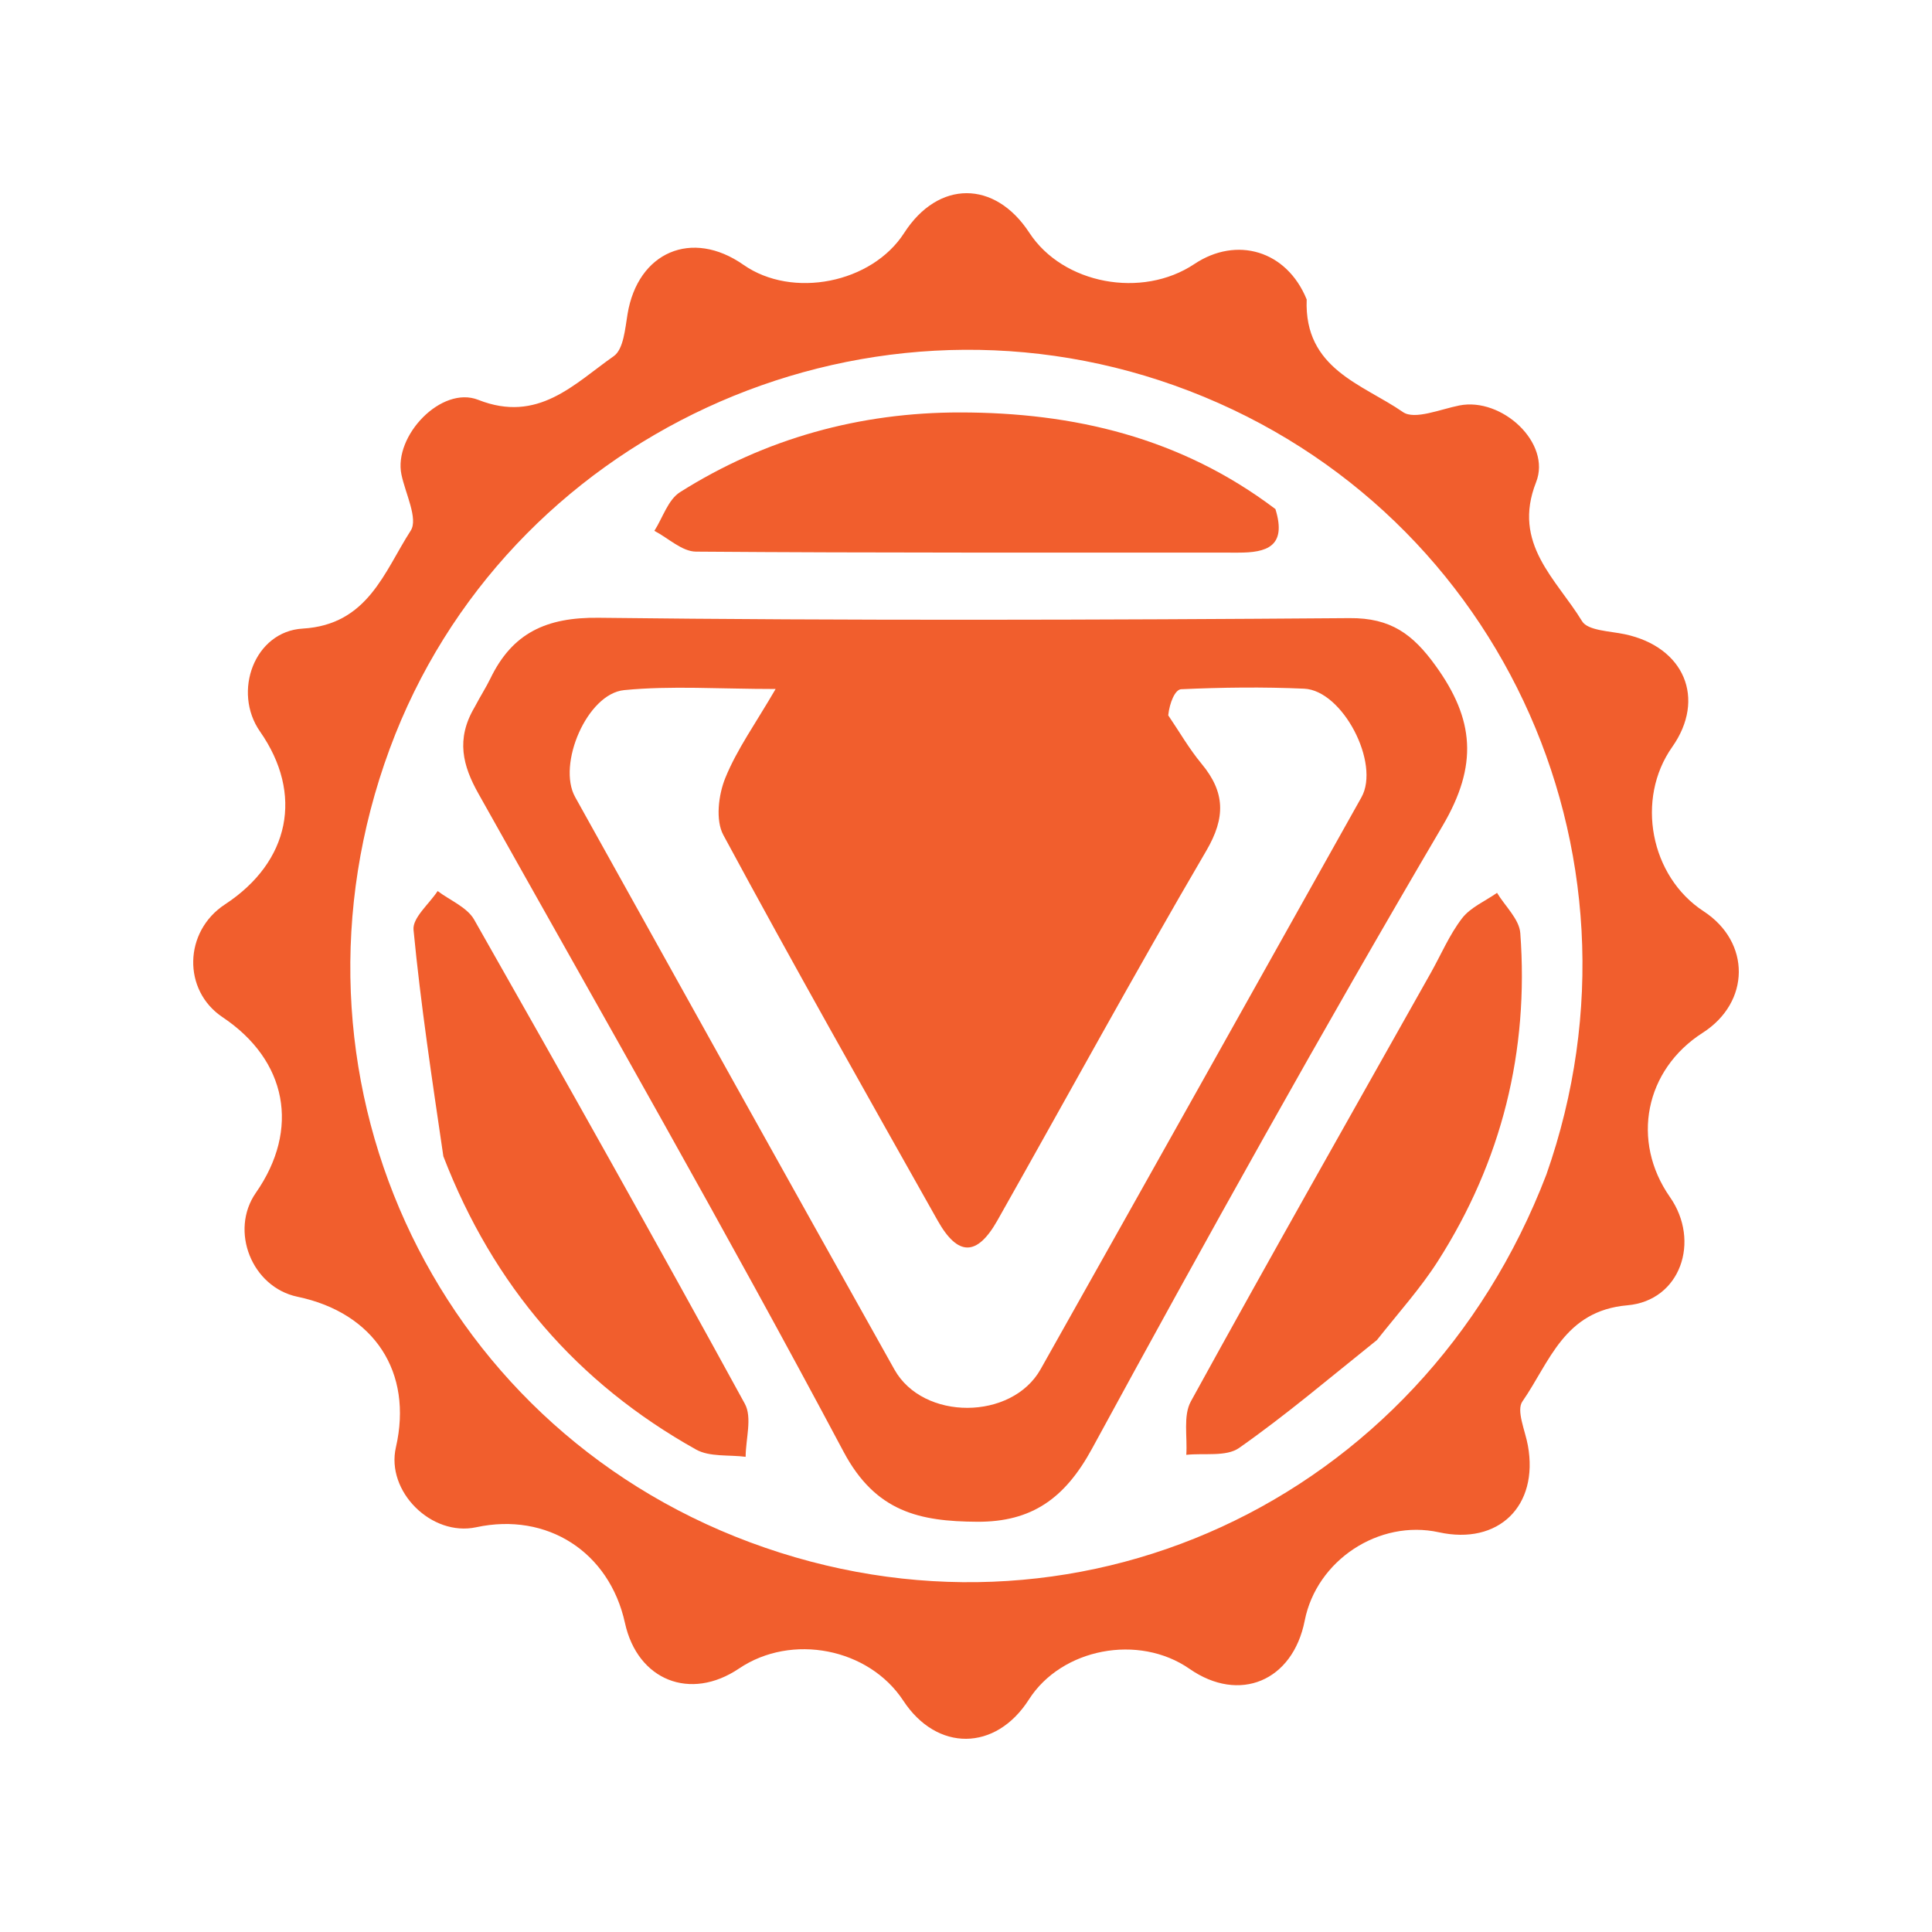 <?xml version="1.0" ?>
<svg xmlns="http://www.w3.org/2000/svg" viewBox="0 0 50 50" fill="none">
	<path d="M33.817 7.75C33.746 9.553 35.267 9.942 36.308 10.664C36.61 10.874 37.278 10.59 37.77 10.493C38.867 10.277 40.155 11.462 39.754 12.479C39.125 14.074 40.281 14.987 40.944 16.077C41.093 16.322 41.665 16.332 42.05 16.414C43.59 16.741 44.158 18.083 43.275 19.334C42.326 20.681 42.709 22.683 44.088 23.583C45.314 24.382 45.302 25.937 44.065 26.729C42.571 27.685 42.203 29.528 43.218 30.98C44.016 32.122 43.491 33.662 42.116 33.781C40.474 33.924 40.105 35.255 39.4 36.269C39.236 36.505 39.473 37.026 39.542 37.412C39.825 38.975 38.781 39.994 37.238 39.655C35.689 39.315 34.074 40.379 33.766 41.941C33.458 43.508 32.075 44.087 30.784 43.189C29.47 42.276 27.474 42.657 26.628 43.983C25.771 45.327 24.248 45.341 23.377 44.013C22.484 42.653 20.488 42.262 19.126 43.181C17.865 44.032 16.5 43.487 16.174 42.003C15.771 40.165 14.162 39.129 12.324 39.525C11.167 39.774 9.984 38.596 10.246 37.456C10.692 35.512 9.686 33.974 7.696 33.559C6.519 33.312 5.936 31.853 6.622 30.869C7.769 29.224 7.431 27.442 5.759 26.324C4.721 25.63 4.754 24.106 5.822 23.406C7.504 22.303 7.86 20.551 6.73 18.933C6.01 17.902 6.587 16.341 7.833 16.268C9.523 16.168 9.943 14.797 10.629 13.733C10.826 13.427 10.493 12.775 10.39 12.285C10.178 11.281 11.425 9.972 12.377 10.348C13.925 10.959 14.853 9.941 15.884 9.217C16.137 9.039 16.178 8.508 16.241 8.127C16.507 6.522 17.905 5.919 19.239 6.852C20.506 7.739 22.563 7.332 23.401 6.027C24.282 4.658 25.747 4.657 26.64 6.025C27.507 7.352 29.552 7.739 30.91 6.833C32 6.106 33.299 6.477 33.817 7.75ZM40.021 30.395C42.972 21.995 38.701 12.935 30.395 9.976C22.205 7.058 13.07 11.288 10.085 19.382C7.004 27.733 11.137 36.834 19.411 39.915C27.741 43.018 36.756 38.918 40.021 30.395Z" fill="#F15E2D"/>
	<path d="M12.281 18.305C12.44 18.003 12.58 17.789 12.691 17.56C13.259 16.385 14.133 15.972 15.491 15.988C21.97 16.064 28.45 16.046 34.929 15.997C35.993 15.989 36.564 16.413 37.151 17.226C38.157 18.617 38.257 19.803 37.334 21.372C34.209 26.687 31.208 32.077 28.261 37.492C27.563 38.773 26.707 39.392 25.285 39.383C23.805 39.373 22.663 39.135 21.83 37.568C18.782 31.837 15.554 26.2 12.38 20.536C11.979 19.821 11.792 19.133 12.281 18.305ZM30.234 18.513C30.52 18.933 30.774 19.378 31.098 19.768C31.707 20.503 31.723 21.157 31.218 22.019C29.367 25.18 27.614 28.397 25.812 31.586C25.286 32.517 24.79 32.518 24.268 31.591C22.401 28.274 20.526 24.96 18.72 21.61C18.514 21.228 18.593 20.572 18.77 20.136C19.07 19.394 19.554 18.725 20.073 17.831C18.608 17.831 17.371 17.741 16.154 17.86C15.194 17.953 14.415 19.783 14.884 20.626C17.633 25.569 20.383 30.511 23.148 35.444C23.892 36.772 26.184 36.761 26.93 35.437C29.705 30.506 32.47 25.571 35.234 20.634C35.726 19.754 34.747 17.867 33.75 17.823C32.691 17.776 31.627 17.789 30.568 17.837C30.41 17.845 30.268 18.188 30.234 18.513Z" fill="#F15E2D"/>
	<path d="M11.474 29.925C11.18 27.921 10.888 25.998 10.702 24.065C10.671 23.753 11.106 23.396 11.326 23.06C11.647 23.303 12.088 23.479 12.271 23.8C14.636 27.96 16.98 32.133 19.277 36.331C19.471 36.686 19.299 37.24 19.297 37.702C18.865 37.646 18.364 37.711 18.012 37.513C14.942 35.795 12.77 33.285 11.474 29.925Z" fill="#F15E2D"/>
	<path d="M35.635 34.68C34.415 35.657 33.281 36.622 32.066 37.474C31.734 37.706 31.163 37.601 30.701 37.651C30.733 37.185 30.616 36.638 30.82 36.267C32.86 32.553 34.953 28.869 37.03 25.176C37.296 24.703 37.511 24.19 37.839 23.764C38.057 23.482 38.436 23.322 38.743 23.107C38.952 23.453 39.318 23.788 39.345 24.148C39.572 27.203 38.866 30.05 37.212 32.639C36.765 33.339 36.201 33.965 35.635 34.68Z" fill="#F15E2D"/>
	<path d="M33.008 13.175C33.31 14.151 32.773 14.303 32.045 14.302C27.367 14.298 22.688 14.312 18.01 14.276C17.65 14.273 17.294 13.925 16.935 13.738C17.152 13.398 17.289 12.933 17.598 12.738C19.805 11.342 22.265 10.671 24.854 10.674C27.773 10.676 30.552 11.316 33.008 13.175Z" fill="#F15E2D"/>
</svg>